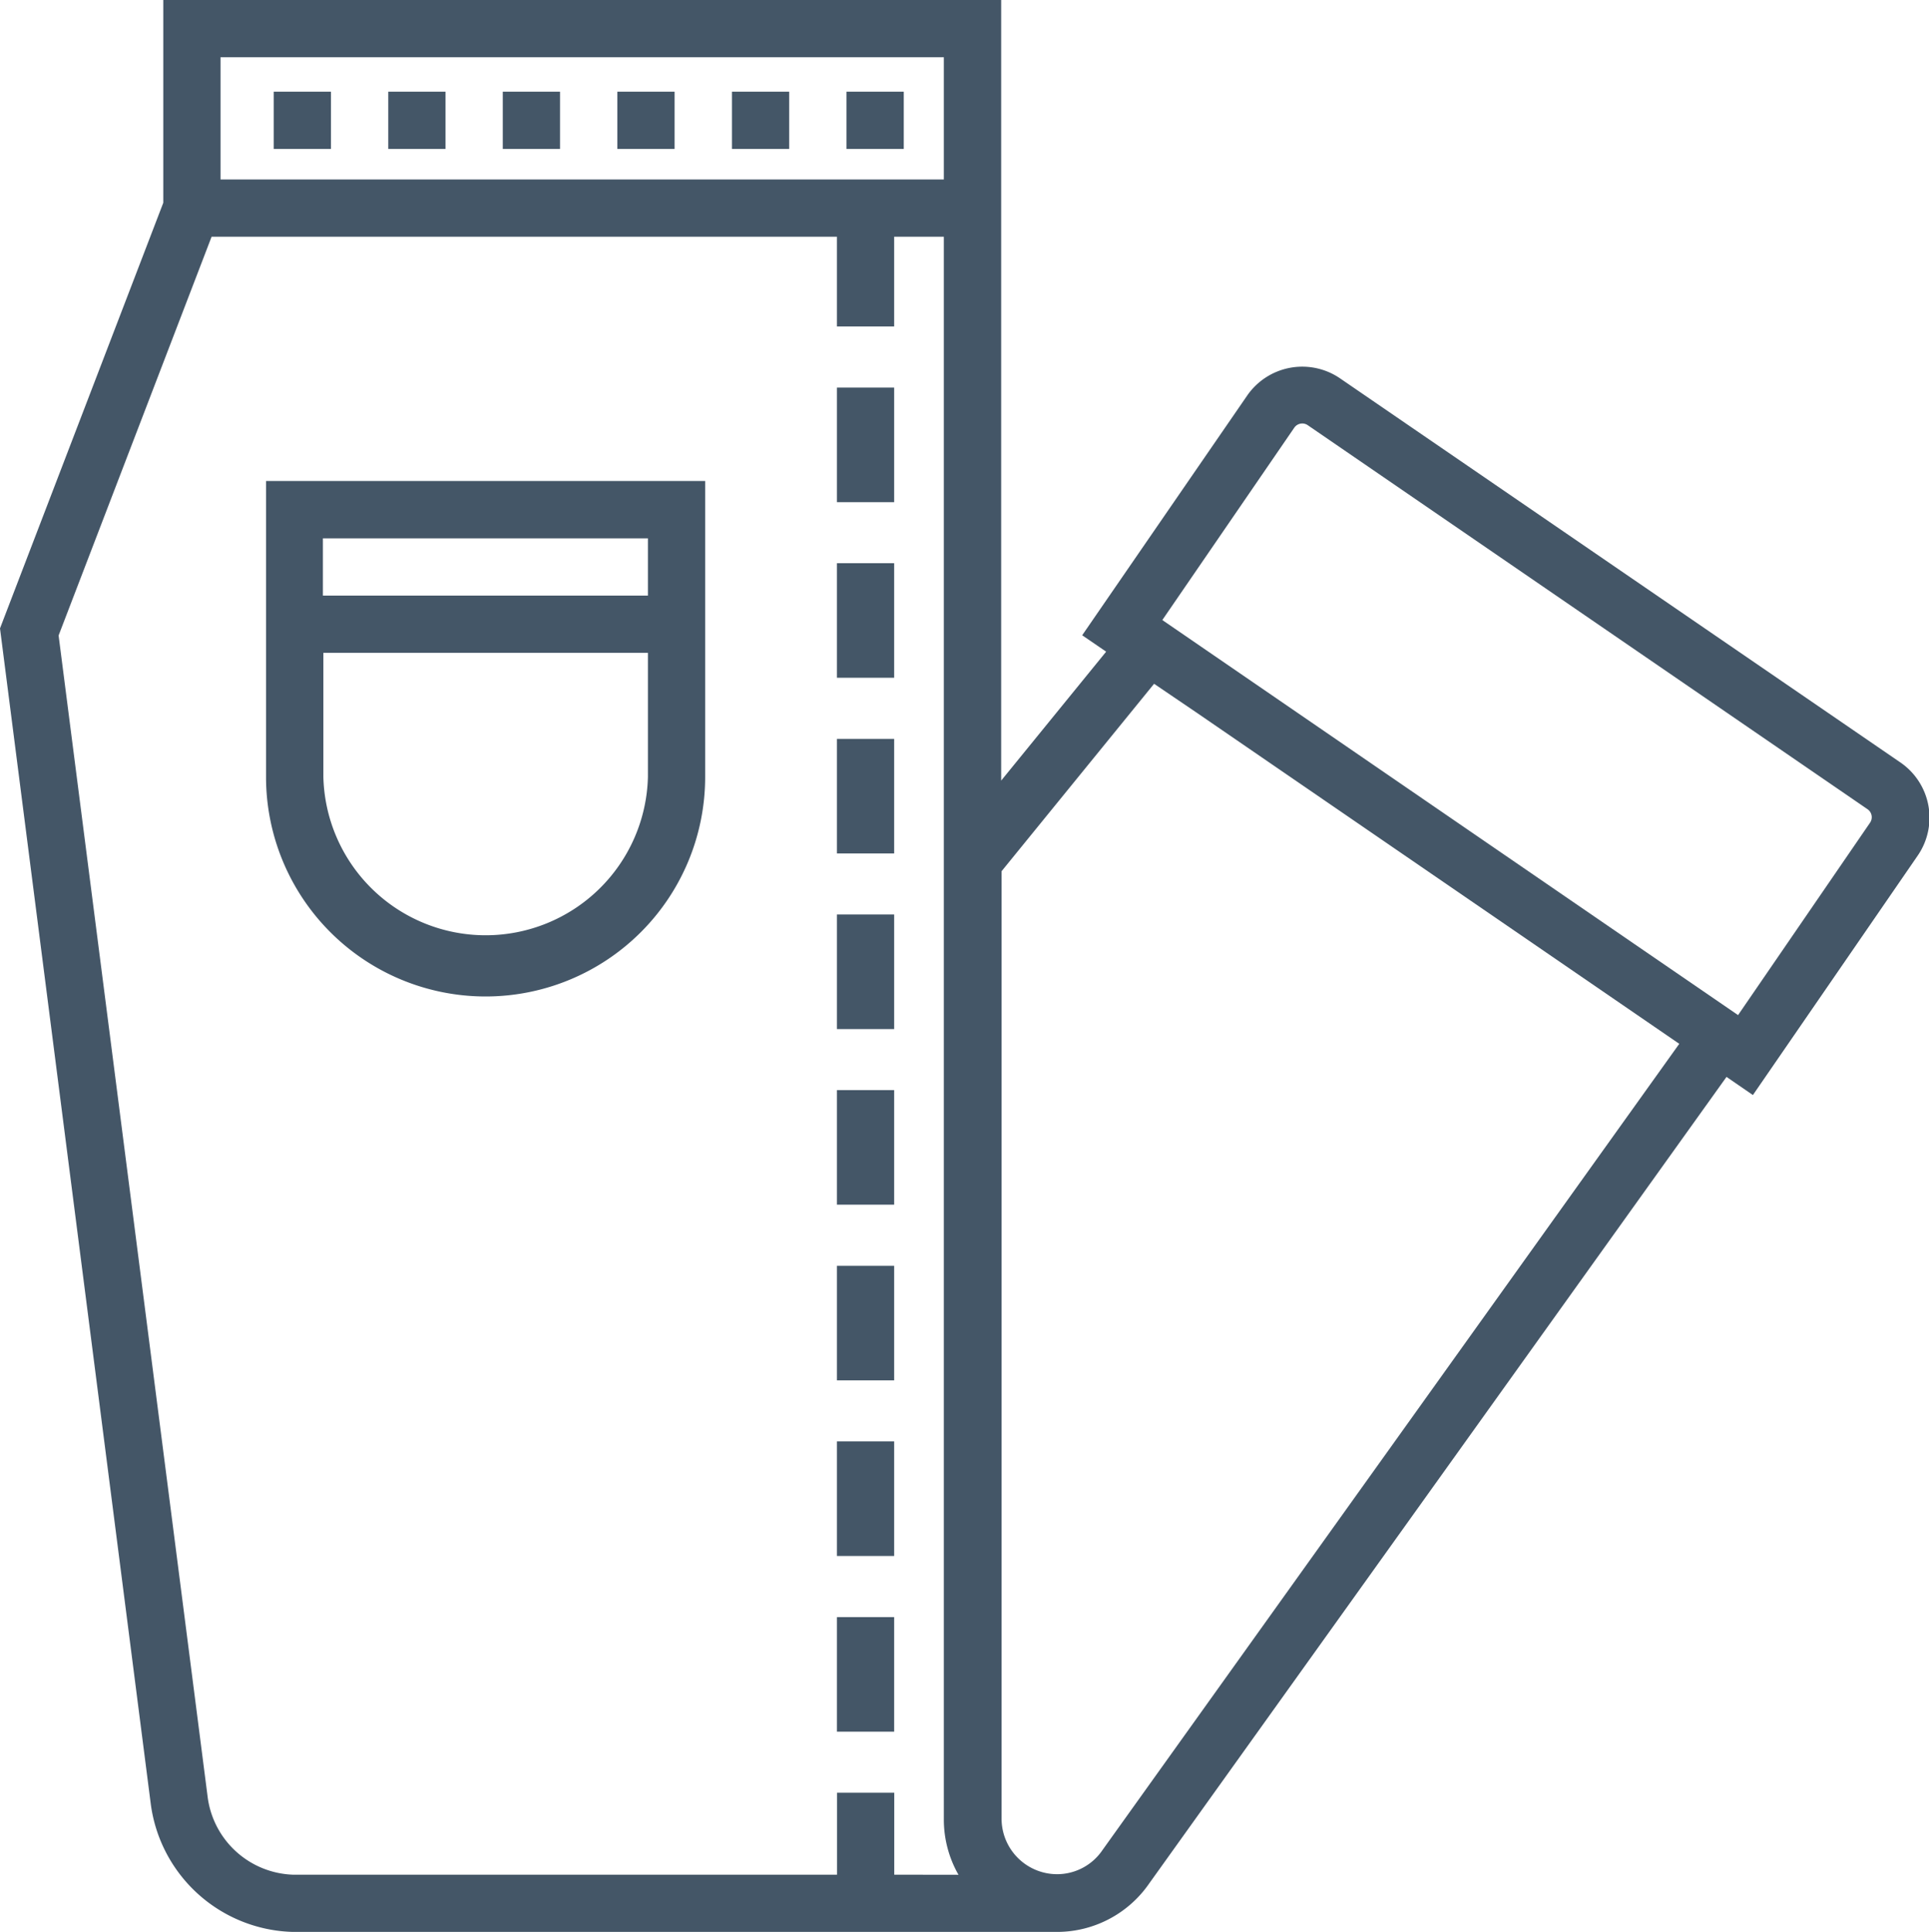 <svg id="jeans" xmlns="http://www.w3.org/2000/svg" width="19.882" height="19.914" viewBox="0 0 19.882 19.914">
  <g id="Group_5" data-name="Group 5" transform="translate(0)">
    <g id="Group_4" data-name="Group 4">
      <path id="Path_5" data-name="Path 5" d="M19.988,7.856,14.217,3.9a.69.69,0,0,0-.958.178l-1.7,2.47.247.169L10.724,8.046V0H2.088V2.09L.405,6.477l1.553,12.11a1.518,1.518,0,0,0,1.464,1.326H11.3a1.155,1.155,0,0,0,.95-.5L18.2,11.1l.272.187,1.7-2.47A.69.69,0,0,0,19.988,7.856ZM2.678.59h7.455V1.85H2.678ZM9.622,19.323v-.845h-.59v.845H3.422a.919.919,0,0,1-.878-.811L1.009,6.55,2.586,2.44H9.031v.925h.59V2.44h.512V18.754a1.149,1.149,0,0,0,.151.57Zm2.145-.252,0,0a.565.565,0,0,1-.465.247.573.573,0,0,1-.574-.57V8.98L12.3,7.048l.442.3,4.971,3.411ZM19.68,8.479l-1.361,1.984-1.066-.731L12.385,6.391l1.361-1.984a.1.1,0,0,1,.137-.025l5.772,3.96A.1.1,0,0,1,19.68,8.479Z" transform="translate(-0.405)" fill="#445667"/>
    </g>
  </g>
  <g id="Group_7" data-name="Group 7" transform="translate(7.544 0.945)">
    <g id="Group_6" data-name="Group 6">
      <rect id="Rectangle_9" data-name="Rectangle 9" width="0.59" height="0.59" fill="#445667"/>
    </g>
  </g>
  <g id="Group_9" data-name="Group 9" transform="translate(6.363 0.945)">
    <g id="Group_8" data-name="Group 8">
      <rect id="Rectangle_10" data-name="Rectangle 10" width="0.59" height="0.59" fill="#445667"/>
    </g>
  </g>
  <g id="Group_11" data-name="Group 11" transform="translate(8.725 0.945)">
    <g id="Group_10" data-name="Group 10">
      <rect id="Rectangle_11" data-name="Rectangle 11" width="0.59" height="0.59" fill="#445667"/>
    </g>
  </g>
  <g id="Group_13" data-name="Group 13" transform="translate(2.821 0.945)">
    <g id="Group_12" data-name="Group 12">
      <rect id="Rectangle_12" data-name="Rectangle 12" width="0.59" height="0.59" fill="#445667"/>
    </g>
  </g>
  <g id="Group_15" data-name="Group 15" transform="translate(4.002 0.945)">
    <g id="Group_14" data-name="Group 14">
      <rect id="Rectangle_13" data-name="Rectangle 13" width="0.59" height="0.59" fill="#445667"/>
    </g>
  </g>
  <g id="Group_17" data-name="Group 17" transform="translate(5.182 0.945)">
    <g id="Group_16" data-name="Group 16">
      <rect id="Rectangle_14" data-name="Rectangle 14" width="0.59" height="0.59" fill="#445667"/>
    </g>
  </g>
  <g id="Group_19" data-name="Group 19" transform="translate(2.742 4.959)">
    <g id="Group_18" data-name="Group 18">
      <path id="Path_6" data-name="Path 6" d="M70.914,127.5v3.05a2.263,2.263,0,0,0,4.526,0V127.5Zm3.936,3.05a1.673,1.673,0,0,1-3.345,0v-1.279H74.85v1.279Zm0-1.869H71.5v-.59H74.85Z" transform="translate(-70.914 -127.501)" fill="#445667"/>
    </g>
  </g>
  <g id="Group_21" data-name="Group 21" transform="translate(8.626 7.616)">
    <g id="Group_20" data-name="Group 20">
      <rect id="Rectangle_15" data-name="Rectangle 15" width="0.59" height="1.181" fill="#445667"/>
    </g>
  </g>
  <g id="Group_23" data-name="Group 23" transform="translate(8.626 13.047)">
    <g id="Group_22" data-name="Group 22">
      <rect id="Rectangle_16" data-name="Rectangle 16" width="0.59" height="1.181" fill="#445667"/>
    </g>
  </g>
  <g id="Group_25" data-name="Group 25" transform="translate(8.626 14.857)">
    <g id="Group_24" data-name="Group 24">
      <rect id="Rectangle_17" data-name="Rectangle 17" width="0.59" height="1.181" fill="#445667"/>
    </g>
  </g>
  <g id="Group_27" data-name="Group 27" transform="translate(8.626 16.668)">
    <g id="Group_26" data-name="Group 26">
      <rect id="Rectangle_18" data-name="Rectangle 18" width="0.59" height="1.181" fill="#445667"/>
    </g>
  </g>
  <g id="Group_29" data-name="Group 29" transform="translate(8.626 11.236)">
    <g id="Group_28" data-name="Group 28">
      <rect id="Rectangle_19" data-name="Rectangle 19" width="0.59" height="1.181" fill="#445667"/>
    </g>
  </g>
  <g id="Group_31" data-name="Group 31" transform="translate(8.626 3.995)">
    <g id="Group_30" data-name="Group 30">
      <rect id="Rectangle_20" data-name="Rectangle 20" width="0.59" height="1.181" fill="#445667"/>
    </g>
  </g>
  <g id="Group_33" data-name="Group 33" transform="translate(8.626 5.805)">
    <g id="Group_32" data-name="Group 32">
      <rect id="Rectangle_21" data-name="Rectangle 21" width="0.59" height="1.181" fill="#445667"/>
    </g>
  </g>
  <g id="Group_35" data-name="Group 35" transform="translate(8.626 9.426)">
    <g id="Group_34" data-name="Group 34">
      <rect id="Rectangle_22" data-name="Rectangle 22" width="0.59" height="1.181" fill="#445667"/>
    </g>
  </g>
</svg>
